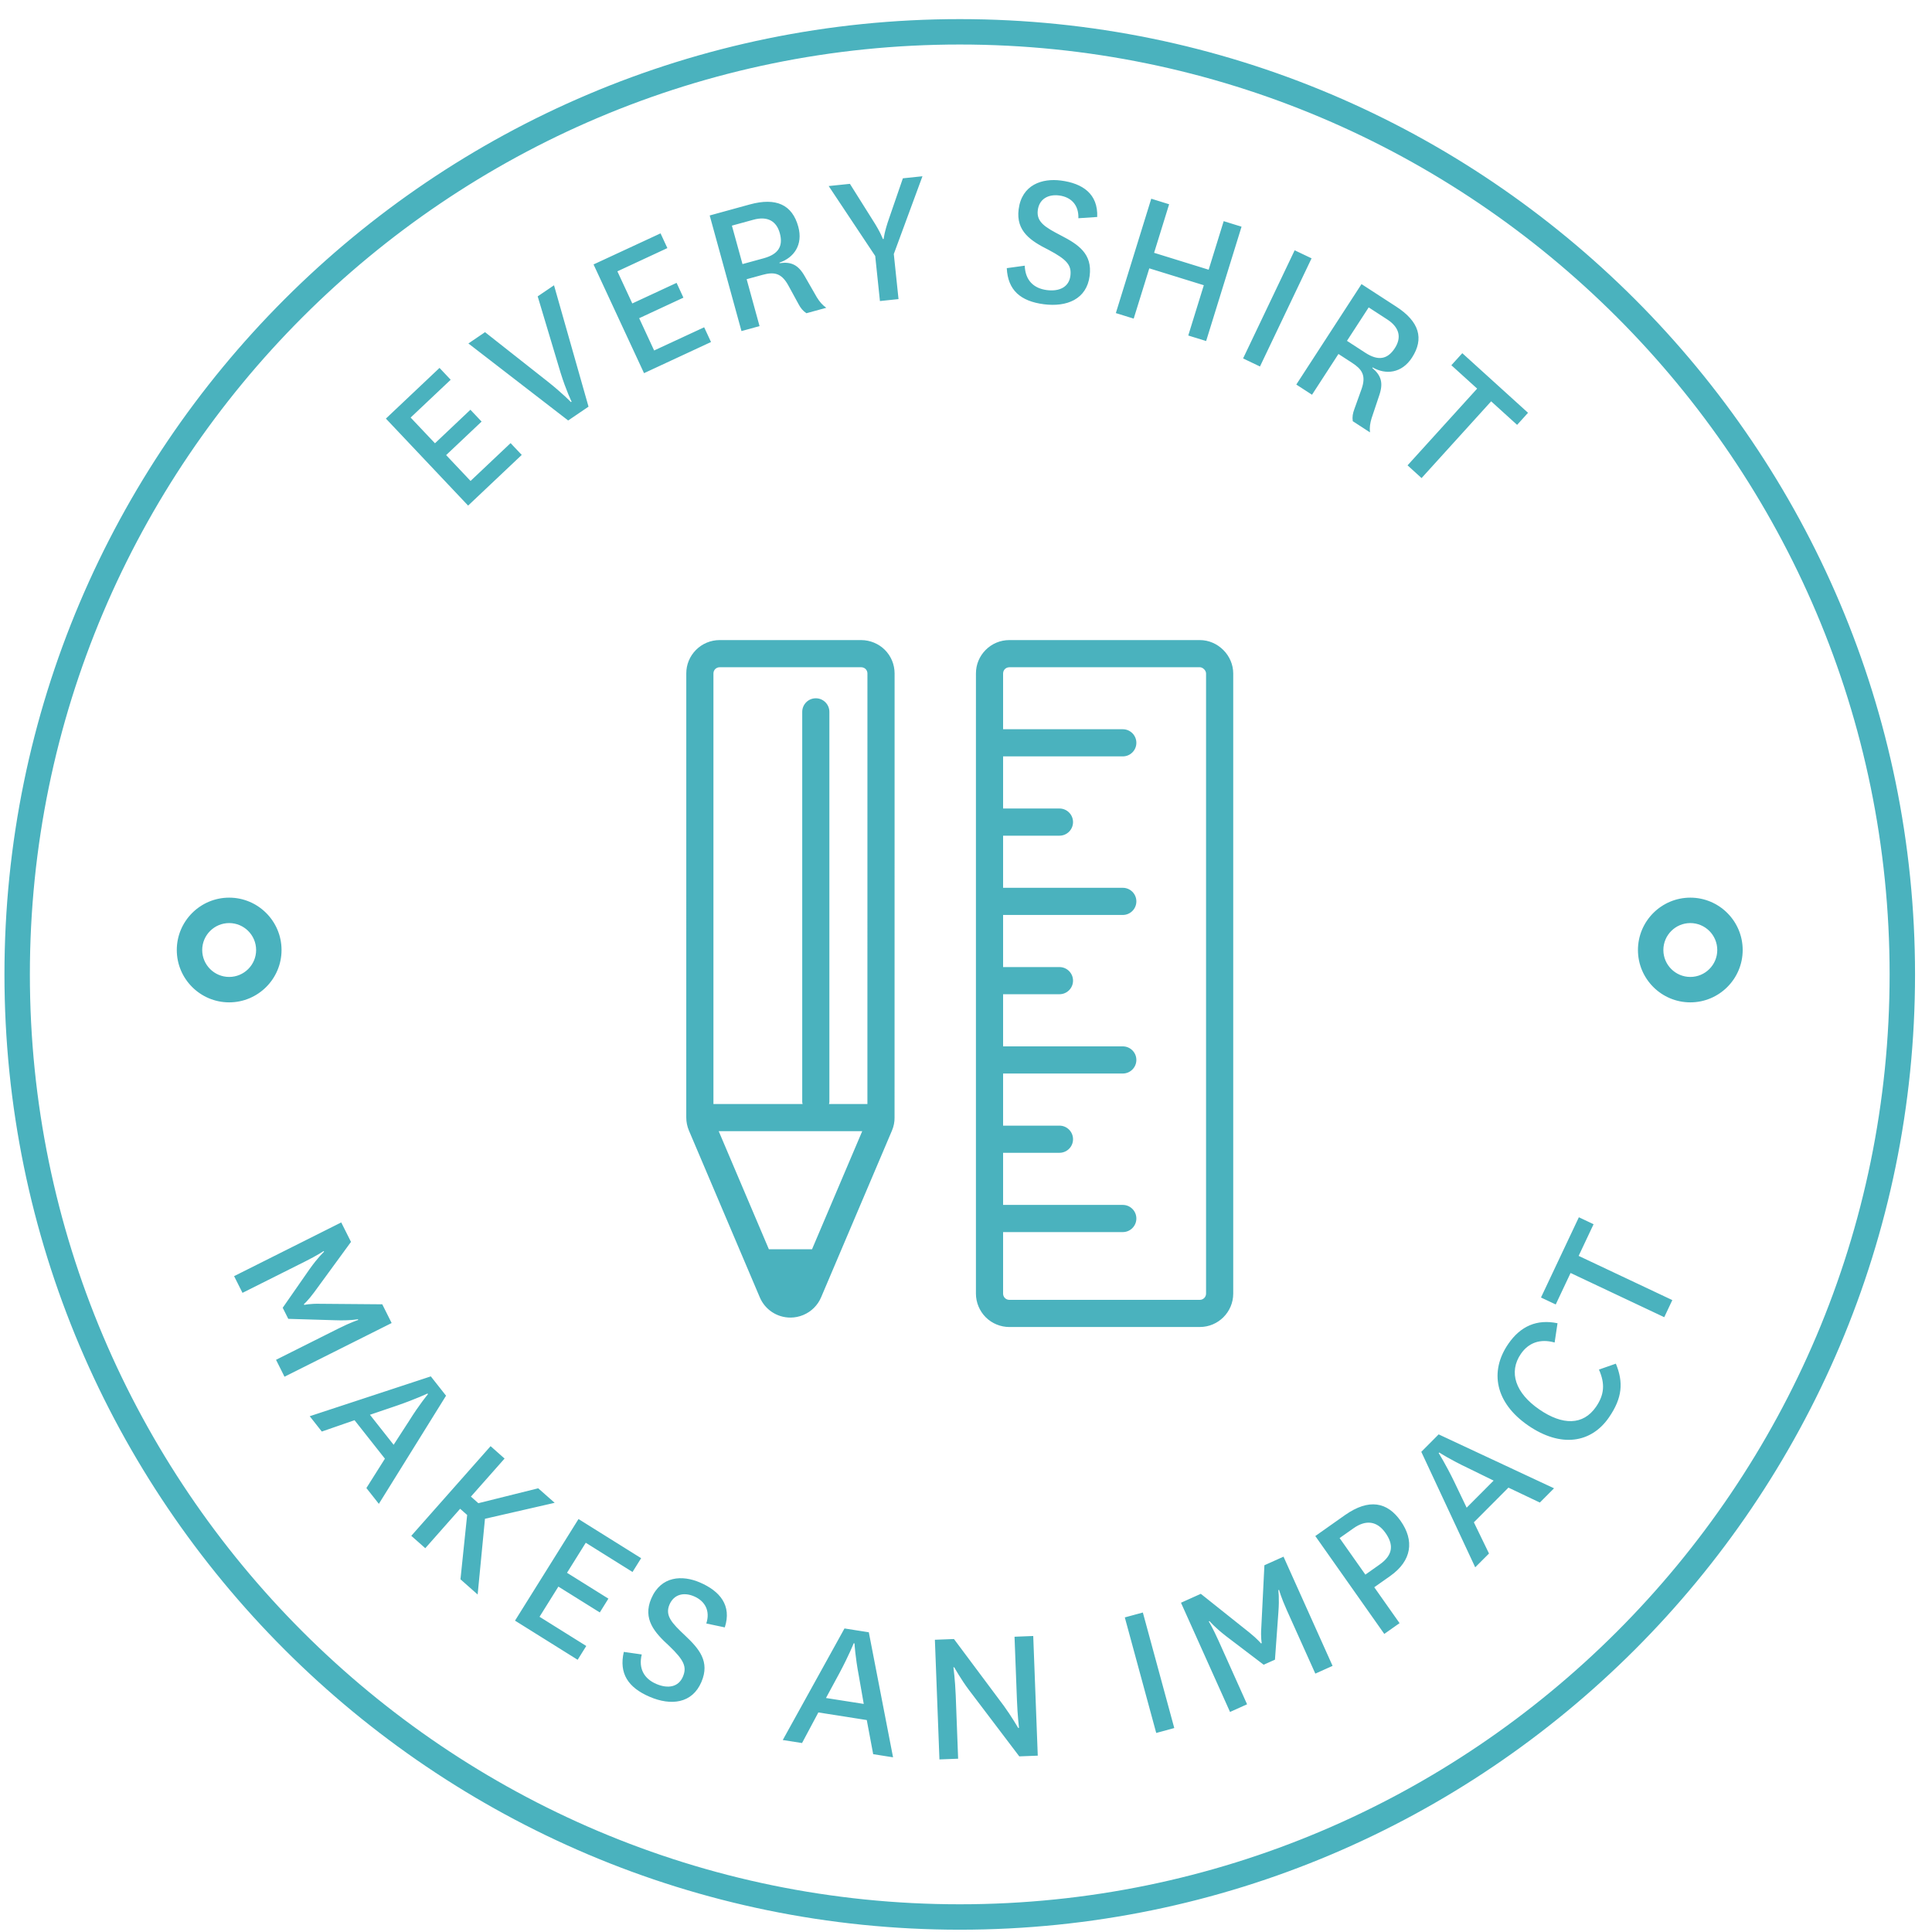 <?xml version="1.0" encoding="UTF-8" standalone="no"?>
<svg width="95px" height="95px" viewBox="0 0 95 95" version="1.1" xmlns="http://www.w3.org/2000/svg" xmlns:xlink="http://www.w3.org/1999/xlink" xmlns:sketch="http://www.bohemiancoding.com/sketch/ns">
    <!-- Generator: Sketch 3.3.3 (12081) - http://www.bohemiancoding.com/sketch -->
    <title>makes-an-impact-1</title>
    <desc>Created with Sketch.</desc>
    <defs></defs>
    <g id="Page-1" stroke="none" stroke-width="1" fill="none" fill-rule="evenodd" sketch:type="MSPage">
        <path d="M13.901,64.305 L15.229,62.397 C15.649,61.807 15.934,61.551 15.934,61.551 L15.917,61.516 C15.917,61.516 15.617,61.722 14.991,62.035 L11.924,63.572 L11.511,62.75 L16.779,60.109 L17.259,61.066 L15.453,63.538 C15.154,63.945 14.943,64.129 14.943,64.129 L14.962,64.165 C14.962,64.165 15.229,64.098 15.741,64.11 L18.797,64.135 L19.258,65.056 L13.99,67.696 L13.573,66.864 L16.641,65.326 C17.267,65.013 17.615,64.905 17.615,64.905 L17.598,64.869 C17.598,64.869 17.222,64.945 16.493,64.919 L14.175,64.85 L13.901,64.305 Z M18.927,71.726 L17.434,69.834 L15.824,70.392 L15.23,69.638 L21.184,67.679 L21.933,68.629 L18.629,73.947 L18.016,73.17 L18.927,71.726 Z M18.191,69.567 L19.356,71.043 L20.113,69.873 C20.63,69.044 21.044,68.553 21.044,68.553 L21.02,68.522 C21.02,68.522 20.447,68.795 19.527,69.113 L18.191,69.567 Z M22.642,77.657 L22.971,74.494 L22.626,74.189 L20.912,76.128 L20.224,75.519 L24.123,71.11 L24.811,71.72 L23.156,73.591 L23.522,73.915 L26.465,73.182 L27.274,73.896 L23.847,74.681 L23.487,78.405 L22.642,77.657 Z M28.404,81.615 L25.324,79.69 L28.446,74.694 L31.526,76.619 L31.102,77.297 L28.803,75.86 L27.881,77.337 L29.916,78.608 L29.493,79.287 L27.457,78.016 L26.53,79.5 L28.828,80.936 L28.404,81.615 Z M31.556,81.353 C31.383,82.062 31.686,82.552 32.273,82.804 C32.853,83.051 33.362,82.953 33.579,82.447 C33.783,81.97 33.643,81.638 32.901,80.929 C32.181,80.272 31.595,79.608 32.023,78.605 C32.508,77.476 33.563,77.448 34.409,77.81 C35.401,78.235 35.991,78.944 35.639,80.022 L34.73,79.83 C34.932,79.209 34.669,78.727 34.127,78.494 C33.621,78.278 33.136,78.396 32.919,78.902 C32.688,79.445 33.041,79.813 33.677,80.412 C34.374,81.069 34.922,81.696 34.489,82.707 C34.034,83.773 32.987,83.881 31.948,83.436 C30.882,82.979 30.429,82.285 30.674,81.227 L31.556,81.353 Z M42.621,84.578 L40.24,84.204 L39.438,85.708 L38.49,85.56 L41.525,80.074 L42.721,80.262 L43.913,86.41 L42.936,86.256 L42.621,84.578 Z M40.615,83.494 L42.472,83.785 L42.232,82.412 C42.049,81.452 42.018,80.809 42.018,80.809 L41.978,80.803 C41.978,80.803 41.744,81.394 41.286,82.253 L40.615,83.494 Z M49.355,83.872 C49.725,84.378 50.067,84.966 50.067,84.966 L50.106,84.964 C50.106,84.964 50.032,84.337 50.005,83.598 L49.886,80.481 L50.806,80.445 L51.029,86.329 L50.12,86.364 L47.644,83.098 C47.255,82.581 46.922,81.984 46.922,81.984 L46.882,81.985 C46.882,81.985 46.966,82.612 46.995,83.372 L47.113,86.479 L46.194,86.514 L45.97,80.63 L46.908,80.594 L49.355,83.872 Z M56.196,79.29 L57.741,84.971 L56.854,85.213 L55.309,79.531 L56.196,79.29 Z M62.137,81.858 L60.289,80.453 C59.717,80.009 59.474,79.713 59.474,79.713 L59.437,79.729 C59.437,79.729 59.63,80.037 59.917,80.675 L61.321,83.803 L60.483,84.18 L58.071,78.809 L59.046,78.371 L61.437,80.277 C61.831,80.594 62.006,80.81 62.006,80.81 L62.042,80.795 C62.042,80.795 61.985,80.523 62.021,80.016 L62.173,76.966 L63.113,76.544 L65.525,81.914 L64.677,82.295 L63.272,79.168 C62.986,78.53 62.894,78.177 62.894,78.177 L62.856,78.193 C62.856,78.193 62.916,78.571 62.859,79.299 L62.692,81.609 L62.137,81.858 Z M68.068,80.343 L64.676,75.53 L66.129,74.504 C67.322,73.664 68.221,73.862 68.871,74.785 C69.551,75.75 69.431,76.741 68.351,77.501 L67.575,78.048 L68.819,79.813 L68.068,80.343 Z M67.138,77.427 L67.832,76.936 C68.542,76.436 68.511,75.921 68.124,75.373 C67.715,74.794 67.17,74.714 66.557,75.146 L65.871,75.629 L67.138,77.427 Z M74.173,73.149 L72.473,74.855 L73.217,76.389 L72.539,77.068 L69.888,71.389 L70.741,70.531 L76.415,73.183 L75.716,73.883 L74.173,73.149 Z M47.192,94.887 C21.291,94.887 0.219,73.814 0.219,47.913 C0.219,22.012 21.291,0.94 47.192,0.94 C73.094,0.94 94.166,22.012 94.166,47.913 C94.166,73.814 73.094,94.887 47.192,94.887 Z M72.118,74.135 L73.444,72.804 L72.193,72.191 C71.31,71.775 70.772,71.423 70.772,71.423 L70.743,71.451 C70.743,71.451 71.083,71.987 71.509,72.863 L72.118,74.135 Z M79.455,67.054 C79.832,67.969 79.779,68.734 79.115,69.697 C78.248,70.957 76.755,71.203 75.142,70.093 C73.519,68.976 73.234,67.432 74.165,66.082 C74.771,65.2 75.578,64.857 76.586,65.066 L76.444,66.014 C75.731,65.813 75.161,66.027 74.786,66.57 C74.163,67.477 74.524,68.502 75.686,69.302 C76.829,70.09 77.845,70.097 78.48,69.175 C78.888,68.581 78.932,68.042 78.623,67.344 L79.455,67.054 Z M81.834,64.769 L77.228,62.595 L76.498,64.143 L75.773,63.801 L77.636,59.855 L78.359,60.197 L77.625,61.754 L82.231,63.928 L81.834,64.769 Z M47.192,2.189 C21.98,2.189 1.469,22.701 1.469,47.913 C1.469,73.125 21.98,93.637 47.192,93.637 C72.404,93.637 92.916,73.125 92.916,47.913 C92.916,22.701 72.404,2.189 47.192,2.189 Z M25.655,22.369 L23.018,24.861 L18.975,20.583 L21.612,18.091 L22.161,18.673 L20.192,20.532 L21.388,21.797 L23.131,20.148 L23.681,20.73 L21.937,22.378 L23.138,23.649 L25.106,21.789 L25.655,22.369 Z M26.923,18.755 C27.654,19.333 28.074,19.772 28.074,19.772 L28.107,19.75 C28.107,19.75 27.842,19.217 27.565,18.329 L26.439,14.573 L27.242,14.028 L28.939,19.996 L27.938,20.676 L23.032,16.889 L23.85,16.333 L26.923,18.755 Z M34.962,16.818 L31.668,18.349 L29.186,13.003 L32.48,11.475 L32.816,12.199 L30.358,13.342 L31.091,14.921 L33.269,13.909 L33.605,14.636 L31.429,15.647 L32.165,17.234 L34.625,16.093 L34.962,16.818 Z M39.654,15.402 C39.476,15.284 39.366,15.148 39.258,14.94 L38.755,14.019 C38.408,13.399 38.036,13.366 37.477,13.52 L36.714,13.729 L37.348,16.035 L36.46,16.28 L34.897,10.595 L36.866,10.054 C38.169,9.696 38.957,10.07 39.252,11.144 C39.499,12.04 39.03,12.678 38.327,12.913 L38.335,12.941 C38.894,12.86 39.247,13.013 39.568,13.578 L40.165,14.618 C40.297,14.831 40.436,15 40.63,15.134 L39.654,15.402 Z M36.51,12.986 L37.552,12.7 C38.267,12.504 38.522,12.112 38.344,11.464 C38.182,10.877 37.746,10.611 37.042,10.806 L35.989,11.095 L36.51,12.986 Z M42.9,10.803 C43.308,11.434 43.411,11.753 43.411,11.753 L43.452,11.75 C43.452,11.75 43.478,11.416 43.725,10.717 L44.396,8.768 L45.359,8.667 L43.95,12.491 L44.182,14.707 L43.268,14.803 L43.036,12.587 L40.748,9.148 L41.792,9.04 L42.9,10.803 Z M50.388,13.064 C50.415,13.795 50.839,14.182 51.474,14.264 C52.099,14.344 52.563,14.11 52.633,13.565 C52.698,13.049 52.473,12.769 51.566,12.289 C50.694,11.853 49.949,11.375 50.088,10.293 C50.245,9.073 51.253,8.759 52.165,8.877 C53.237,9.015 53.997,9.535 53.952,10.669 L53.026,10.731 C53.05,10.079 52.667,9.688 52.082,9.612 C51.536,9.542 51.101,9.788 51.03,10.334 C50.955,10.919 51.397,11.178 52.172,11.58 C53.022,12.021 53.721,12.475 53.58,13.566 C53.433,14.717 52.454,15.104 51.333,14.961 C50.182,14.813 49.557,14.27 49.505,13.185 L50.388,13.064 Z M54.868,15.395 L56.609,9.771 L57.488,10.044 L56.749,12.431 L59.432,13.262 L60.171,10.875 L61.049,11.147 L59.308,16.769 L58.429,16.498 L59.194,14.025 L56.513,13.195 L55.746,15.667 L54.868,15.395 Z M64.492,12.703 L61.955,18.021 L61.125,17.625 L63.661,12.307 L64.492,12.703 Z M66.518,20.711 C66.487,20.5 66.517,20.329 66.599,20.108 L66.953,19.122 C67.186,18.451 66.964,18.151 66.477,17.836 L65.814,17.406 L64.514,19.41 L63.741,18.909 L66.948,13.97 L68.659,15.08 C69.791,15.814 70.034,16.652 69.431,17.583 C68.924,18.363 68.138,18.436 67.495,18.067 L67.478,18.093 C67.91,18.456 68.031,18.82 67.822,19.435 L67.442,20.572 C67.37,20.811 67.337,21.027 67.365,21.261 L66.518,20.711 Z M66.233,16.76 L67.14,17.349 C67.76,17.75 68.223,17.682 68.587,17.119 C68.919,16.607 68.827,16.107 68.215,15.709 L67.301,15.116 L66.233,16.76 Z M69.212,22.882 L72.634,19.109 L71.366,17.959 L71.904,17.367 L75.136,20.298 L74.599,20.892 L73.323,19.734 L69.901,23.508 L69.212,22.882 Z M11.269,49.288 C9.849,49.288 8.693,48.133 8.693,46.714 C8.693,45.294 9.849,44.139 11.269,44.139 C12.688,44.139 13.844,45.294 13.844,46.714 C13.844,48.133 12.688,49.288 11.269,49.288 Z M11.269,45.389 C10.538,45.389 9.943,45.983 9.943,46.714 C9.943,47.444 10.538,48.038 11.269,48.038 C11.999,48.038 12.594,47.444 12.594,46.714 C12.594,45.983 11.999,45.389 11.269,45.389 Z M83.116,49.288 C81.696,49.288 80.541,48.133 80.541,46.714 C80.541,45.294 81.696,44.139 83.116,44.139 C84.536,44.139 85.691,45.294 85.691,46.714 C85.691,48.133 84.536,49.288 83.116,49.288 Z M83.116,45.389 C82.386,45.389 81.791,45.983 81.791,46.714 C81.791,47.444 82.386,48.038 83.116,48.038 C83.847,48.038 84.441,47.444 84.441,46.714 C84.441,45.983 83.847,45.389 83.116,45.389 Z M42.349,31.474 L35.385,31.474 C34.947,31.475 34.535,31.646 34.224,31.956 C33.914,32.268 33.744,32.681 33.746,33.115 L33.745,54.954 C33.745,55.171 33.791,55.392 33.877,55.594 L37.358,63.786 C37.613,64.395 38.206,64.788 38.867,64.788 L38.868,64.334 L38.868,64.788 L38.869,64.788 C39.299,64.788 39.721,64.613 40.024,64.31 C40.175,64.16 40.294,63.985 40.376,63.789 L43.86,55.591 C43.948,55.383 43.991,55.165 43.987,54.954 L43.989,33.11 C43.987,32.672 43.816,32.261 43.508,31.953 C43.206,31.652 42.786,31.477 42.349,31.474 Z M35.169,32.899 C35.227,32.842 35.304,32.81 35.386,32.81 L42.343,32.809 C42.428,32.81 42.508,32.842 42.564,32.898 C42.621,32.954 42.653,33.034 42.653,33.113 L42.652,54.286 L40.763,54.286 C40.768,54.253 40.782,54.224 40.782,54.19 L40.782,35.004 C40.782,34.635 40.483,34.336 40.115,34.336 C39.746,34.336 39.447,34.635 39.447,35.004 L39.447,54.19 C39.447,54.224 39.461,54.253 39.466,54.286 L35.081,54.286 L35.081,33.112 C35.081,33.004 35.137,32.932 35.169,32.899 L35.169,32.899 Z M39.929,61.428 L37.807,61.428 L35.34,55.622 L42.397,55.622 L39.929,61.428 Z M58.997,31.474 L49.631,31.474 C49.192,31.474 48.779,31.645 48.469,31.956 C48.159,32.266 47.988,32.678 47.989,33.116 L47.988,36.223 L47.988,36.224 L47.988,36.227 L47.988,63.61 C47.988,64.042 48.164,64.465 48.47,64.772 C48.776,65.077 49.198,65.252 49.631,65.252 L58.997,65.251 C59.903,65.251 60.64,64.515 60.64,63.609 L60.64,33.116 C60.64,32.226 59.888,31.474 58.997,31.474 Z M59.304,63.609 C59.304,63.778 59.167,63.916 58.997,63.916 L49.631,63.916 C49.55,63.916 49.47,63.884 49.414,63.827 C49.357,63.77 49.324,63.691 49.324,63.61 L49.324,60.584 L55.21,60.584 C55.578,60.584 55.877,60.285 55.877,59.916 C55.877,59.547 55.578,59.248 55.21,59.248 L49.324,59.248 L49.324,56.685 L52.096,56.685 C52.464,56.685 52.763,56.387 52.763,56.018 C52.763,55.649 52.464,55.35 52.096,55.35 L49.324,55.35 L49.324,52.787 L55.21,52.787 C55.578,52.787 55.877,52.488 55.877,52.119 C55.877,51.751 55.578,51.452 55.21,51.452 L49.324,51.452 L49.324,48.888 L52.096,48.888 C52.464,48.888 52.763,48.59 52.763,48.221 C52.763,47.852 52.464,47.553 52.096,47.553 L49.324,47.553 L49.324,44.99 L55.21,44.99 C55.578,44.99 55.877,44.691 55.877,44.322 C55.877,43.954 55.578,43.655 55.21,43.655 L49.324,43.655 L49.324,41.092 L52.096,41.092 C52.464,41.092 52.763,40.793 52.763,40.424 C52.763,40.055 52.464,39.756 52.096,39.756 L49.324,39.756 L49.324,37.193 L55.21,37.193 C55.578,37.193 55.877,36.894 55.877,36.526 C55.877,36.157 55.578,35.858 55.21,35.858 L49.324,35.858 L49.324,33.116 C49.324,33.005 49.38,32.933 49.414,32.899 C49.447,32.866 49.52,32.81 49.631,32.81 L58.997,32.809 C59.146,32.809 59.304,32.967 59.304,33.116 L59.304,63.609 L59.304,63.609 Z" id="makes-an-impact-1" fill="#4AB2BE" sketch:type="MSShapeGroup"></path>
    </g>
</svg>